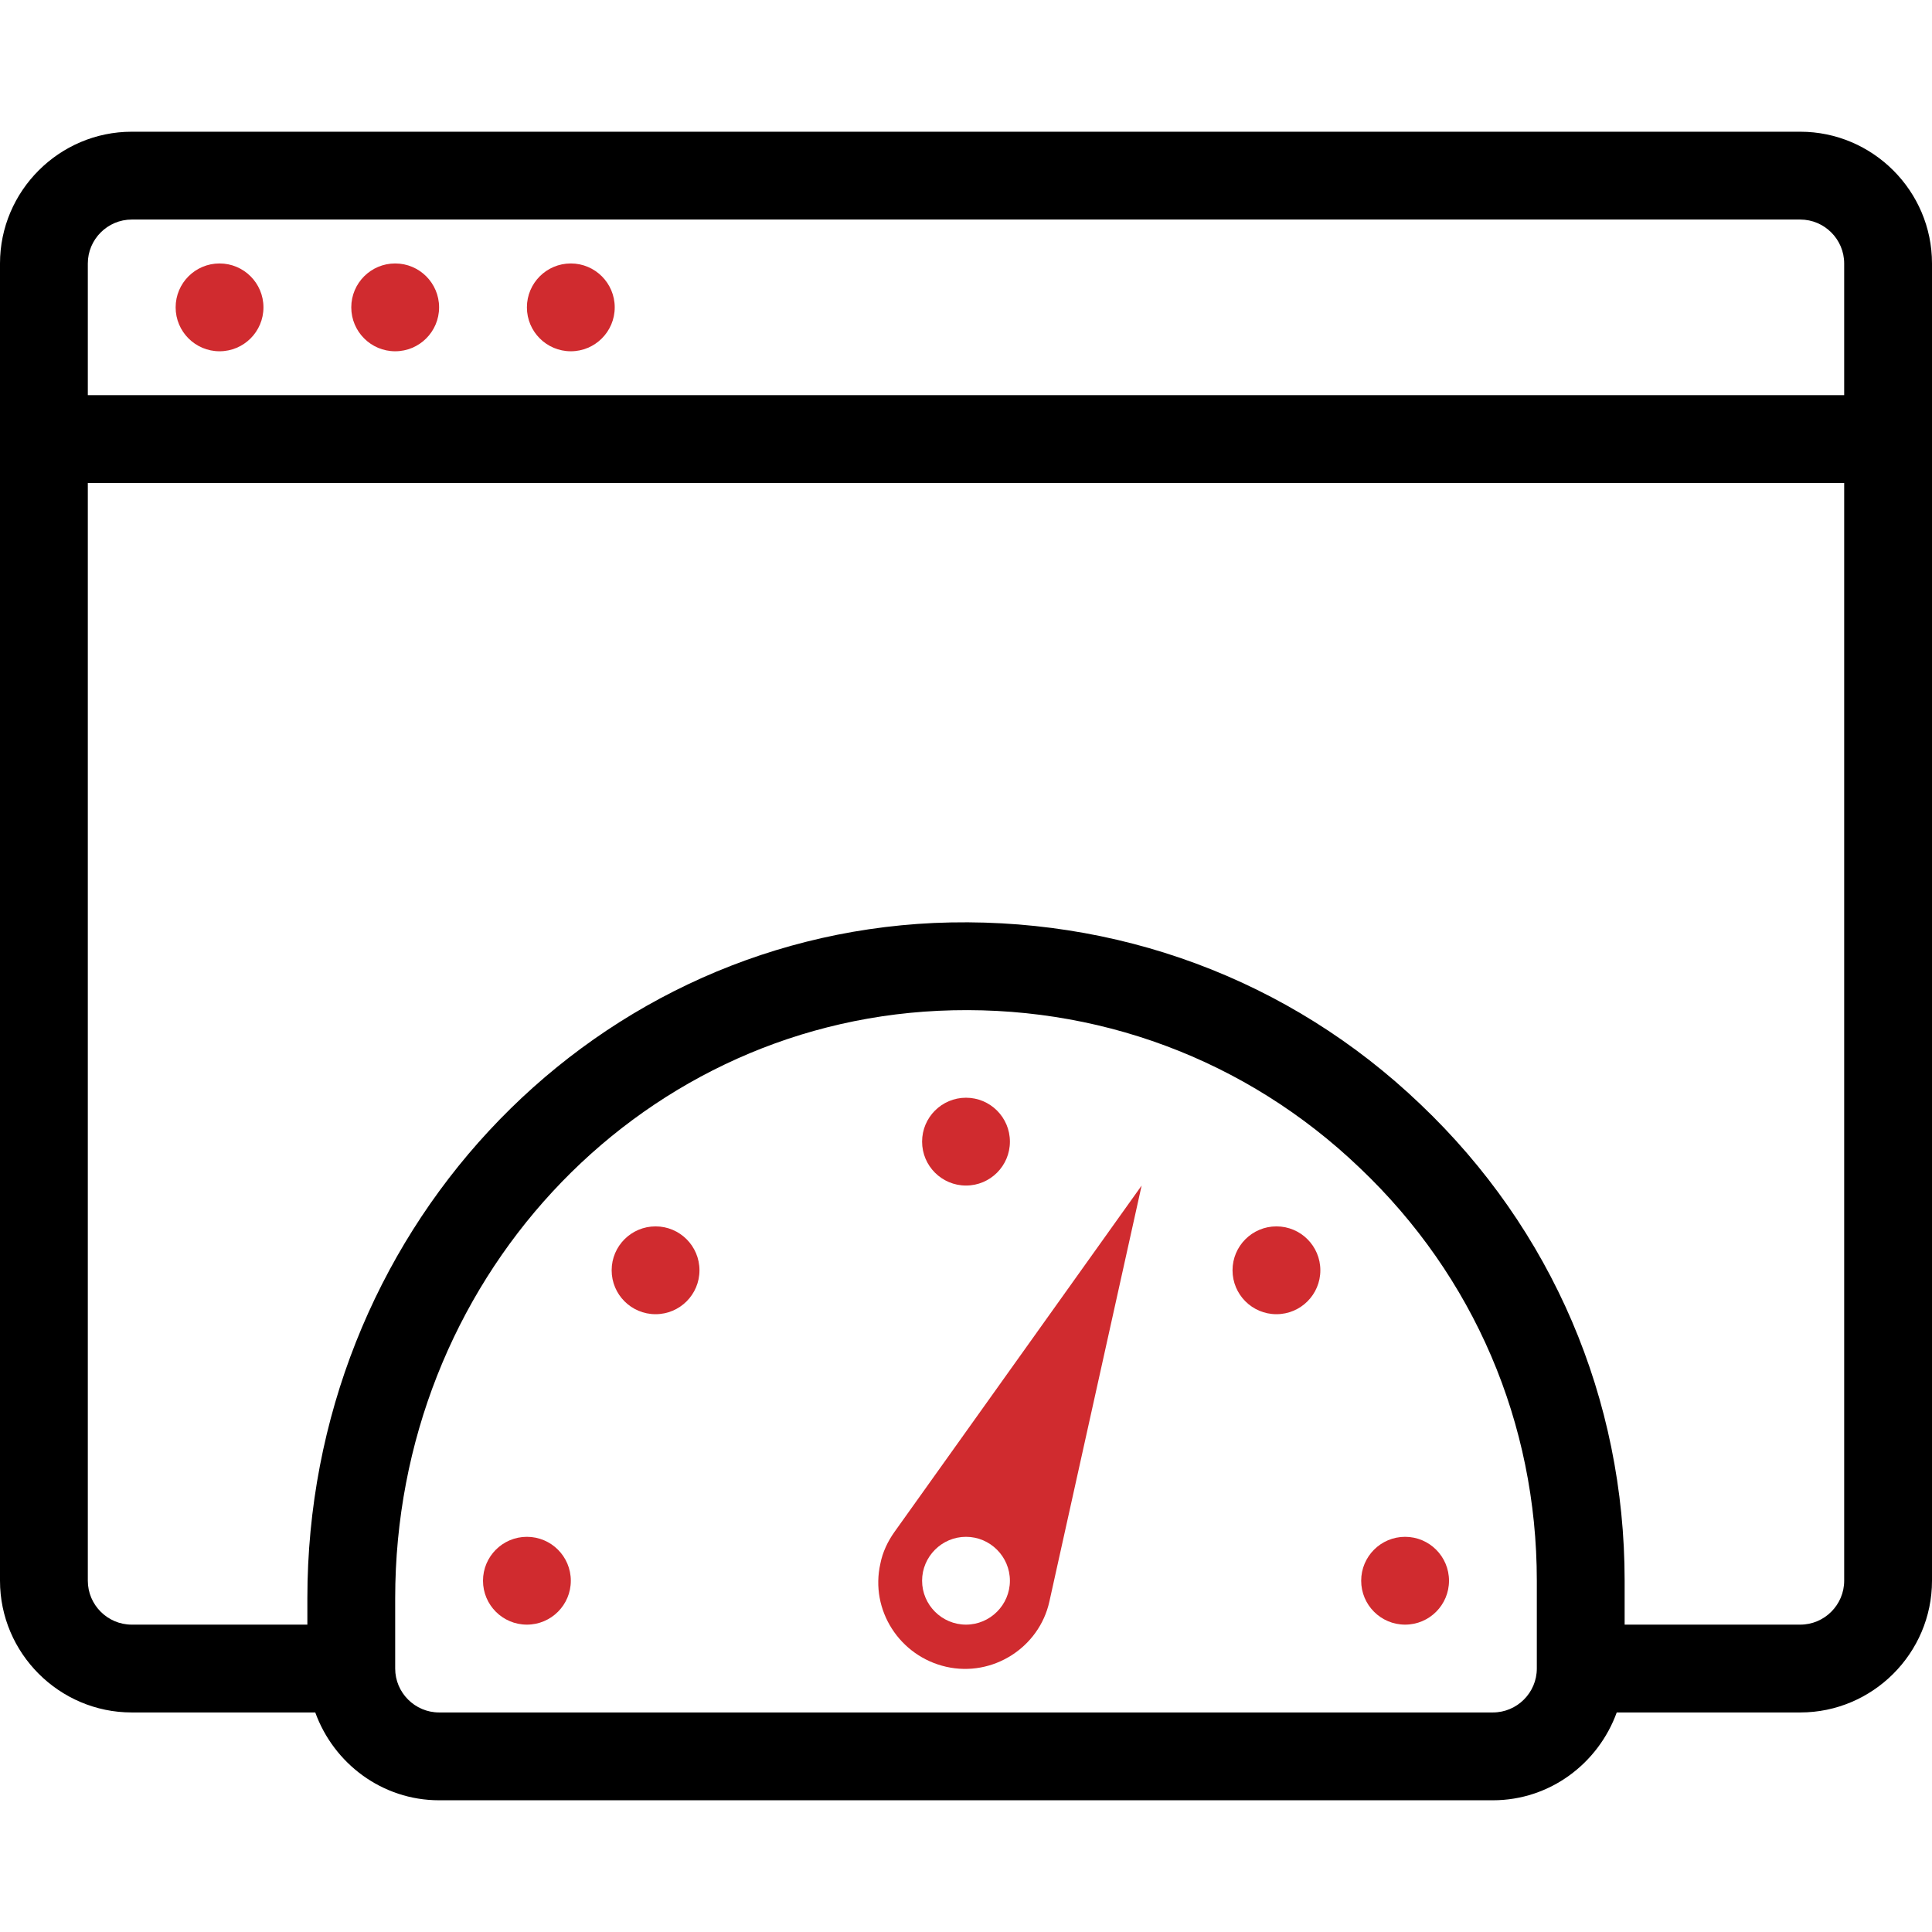 <?xml version="1.0" encoding="utf-8"?>
<!-- Generator: Adobe Illustrator 24.0.2, SVG Export Plug-In . SVG Version: 6.00 Build 0)  -->
<svg version="1.1" id="Layer_1" xmlns="http://www.w3.org/2000/svg" xmlns:xlink="http://www.w3.org/1999/xlink" x="0px" y="0px"
	 viewBox="0 0 44 44" style="enable-background:new 0 0 44 44;" xml:space="preserve">
<style type="text/css">
	.st0{fill:#D02B2F;}
</style>
<circle class="st0" cx="5" cy="7" r="1"/>
<circle class="st0" cx="9" cy="7" r="1"/>
<circle class="st0" cx="13" cy="7" r="1"/>
<path d="M41,3H3C1.35,3,0,4.35,0,6v30c0,1.65,1.35,3,3,3h4.18C7.6,40.16,8.7,41,10,41h24c1.3,0,2.4-0.84,2.82-2H41
	c1.65,0,3-1.35,3-3V6C44,4.35,42.65,3,41,3z M35,38c0,0.55-0.45,1-1,1H10c-0.55,0-1-0.45-1-1v-1.6c0-7.18,5.43-13.05,12.37-13.38
	c3.59-0.17,7.01,1.1,9.6,3.58C33.57,29.07,35,32.41,35,36V38z M42,36c0,0.55-0.45,1-1,1h-4v-1c0-4.14-1.65-8-4.65-10.85
	c-2.99-2.86-6.94-4.31-11.08-4.13C13.27,21.39,7,28.15,7,36.4V37H3c-0.55,0-1-0.45-1-1V11h40V36z M42,9H2V6c0-0.55,0.45-1,1-1h38
	c0.55,0,1,0.45,1,1V9z"/>
<circle class="st0" cx="12" cy="36" r="1"/>
<circle class="st0" cx="32" cy="36" r="1"/>
<ellipse class="st0" cx="14.93" cy="28.93" rx="1" ry="1"/>
<ellipse class="st0" cx="29.07" cy="28.93" rx="1" ry="1"/>
<circle class="st0" cx="22" cy="26" r="1"/>
<path class="st0" d="M20.05,35.61c-0.24,1.06,0.44,2.11,1.5,2.35s2.12-0.44,2.35-1.49L26,27l-5.63,7.89
	C20.22,35.1,20.1,35.35,20.05,35.61z M22,35c0.55,0,1,0.45,1,1s-0.45,1-1,1s-1-0.45-1-1S21.45,35,22,35z"/>
<g id="support">
</g>
</svg>
